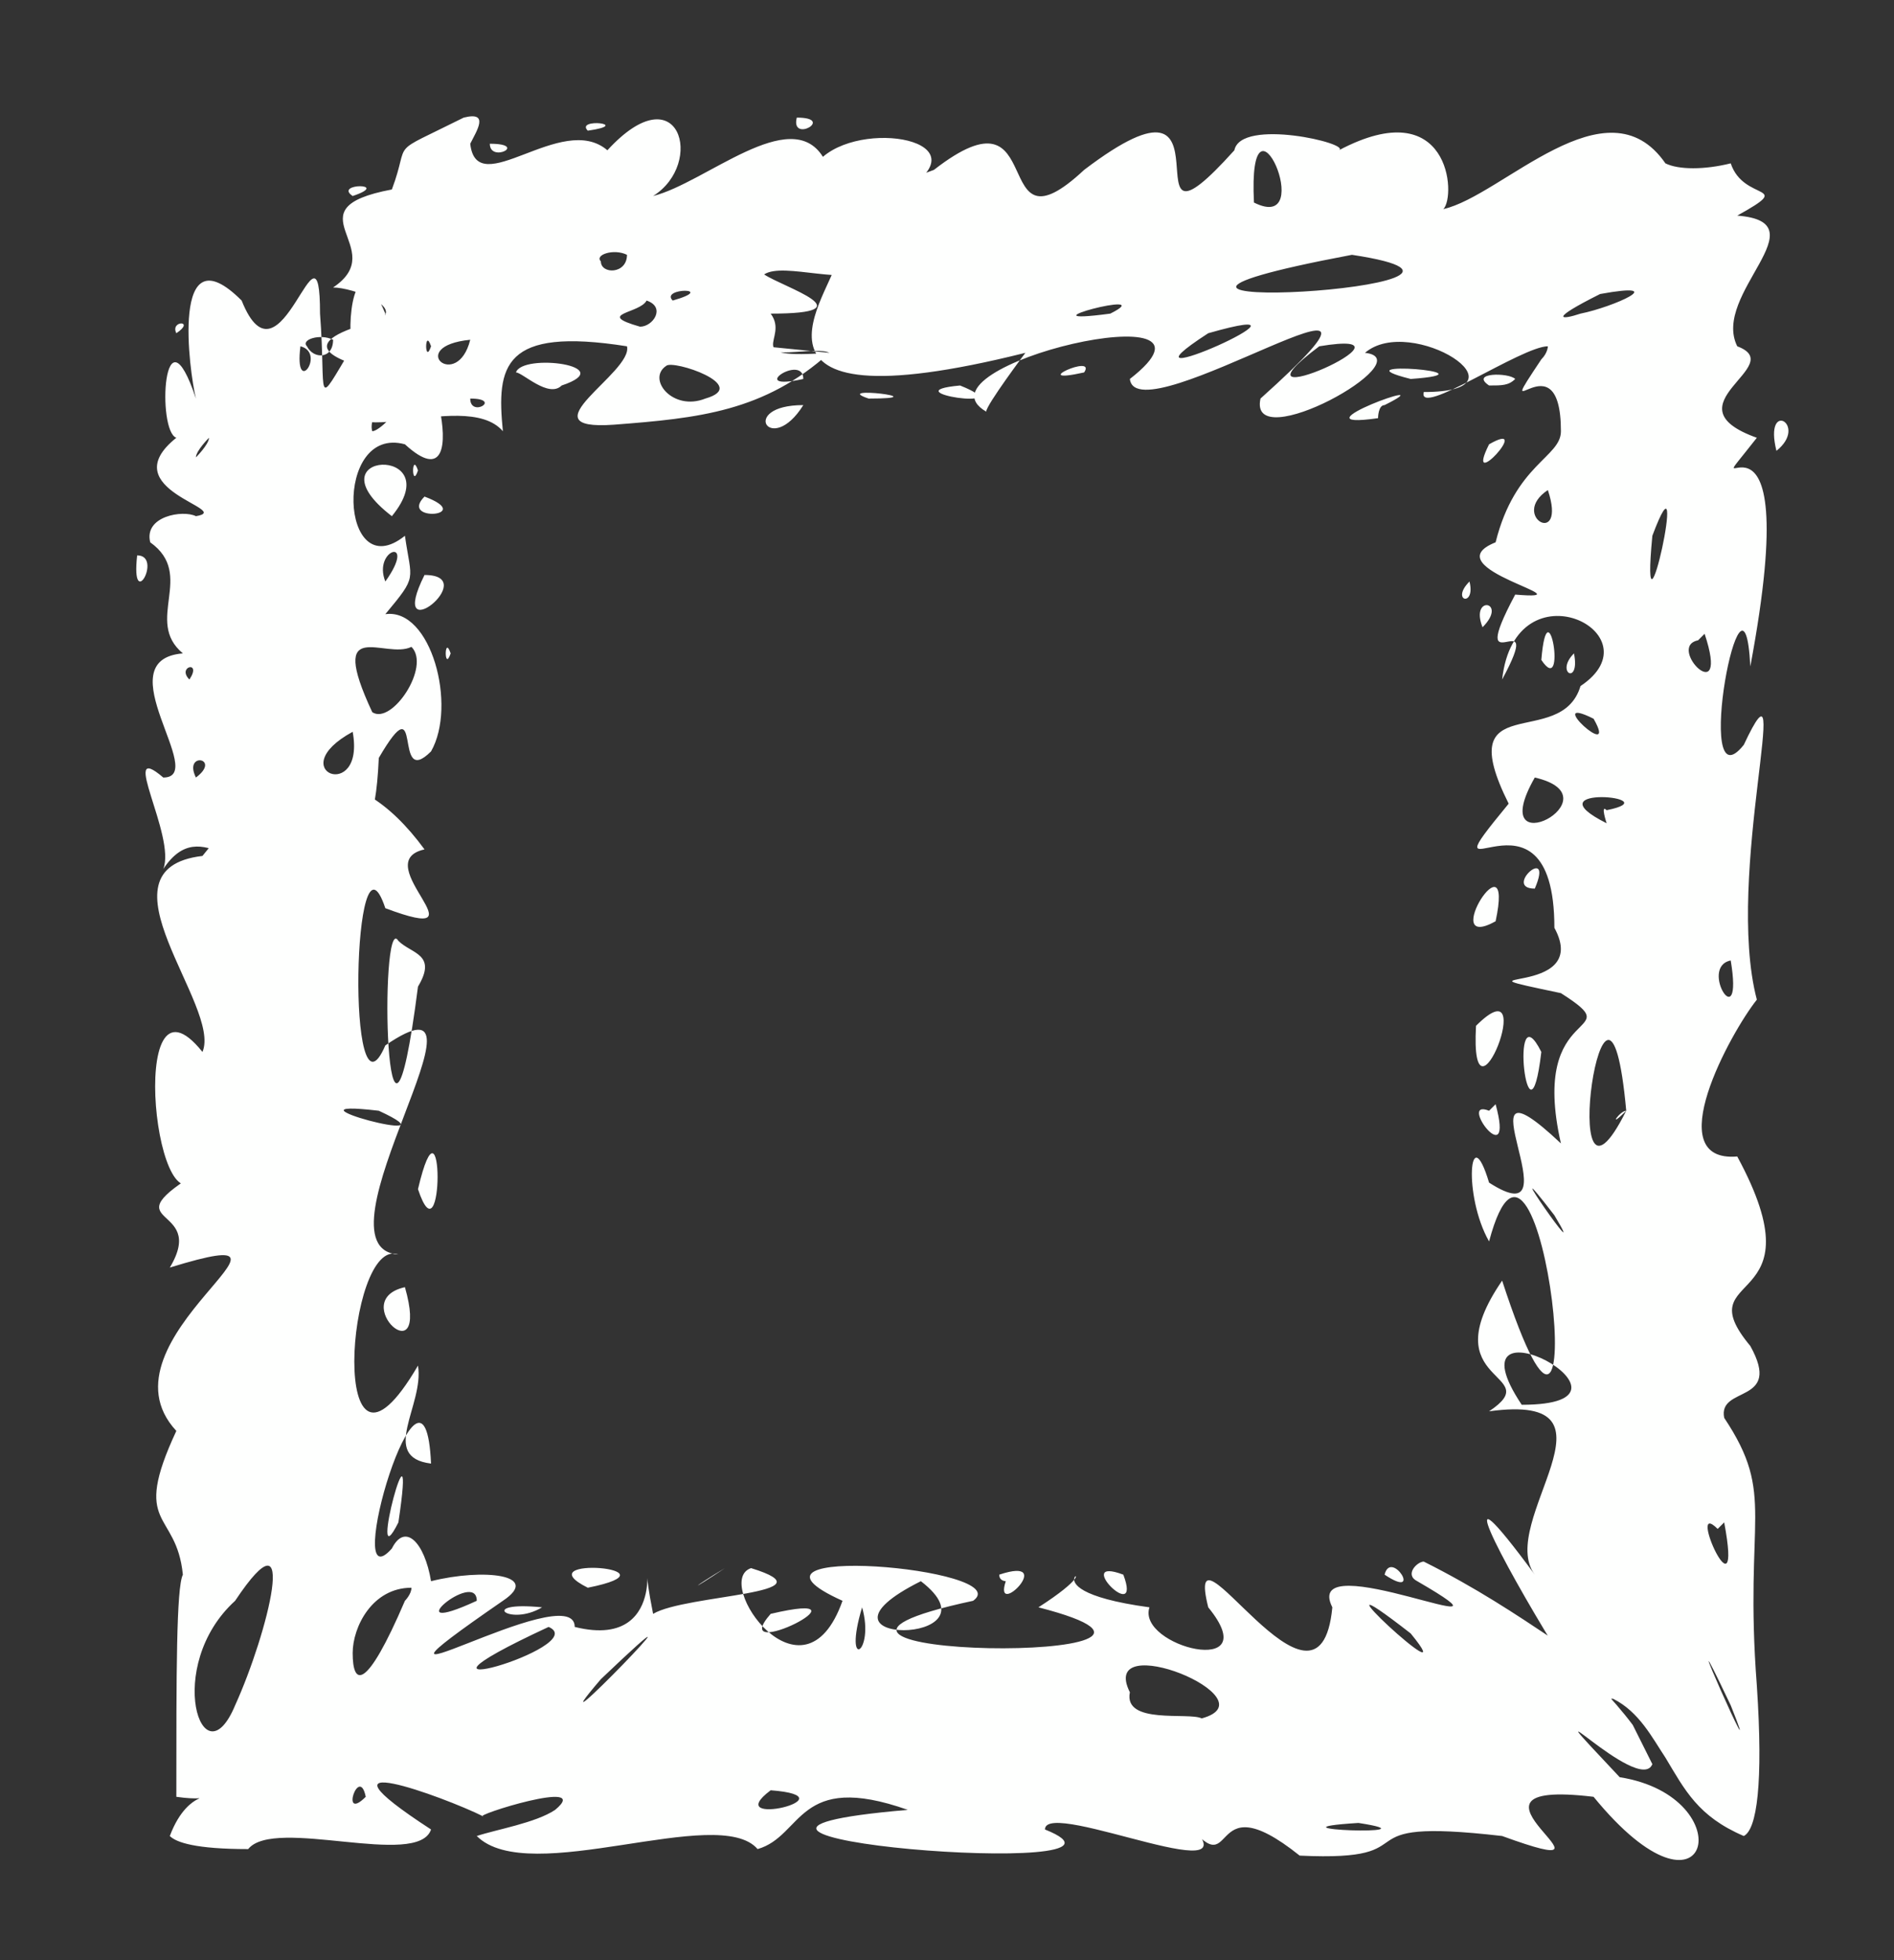 <?xml version="1.0" encoding="UTF-8" standalone="no"?><svg xmlns="http://www.w3.org/2000/svg" xmlns:xlink="http://www.w3.org/1999/xlink" clip-rule="evenodd" stroke-miterlimit="10" viewBox="0 0 29 30"><rect x="0" y="0" width="29" height="30" fill="#333333" stroke="none"/><desc>SVG generated by Keynote</desc><defs></defs><g transform="matrix(1.00, 0.00, -0.00, -1.00, 0.0, 30.0)"><path d="M 12.7 24.6 C 12.5 24.7 11.8 24.5 11.7 24.7 M 12.7 24.6 C 11.7 23.7 10.7 23.6 9.4 23.5 C 8.0 23.4 9.7 24.3 9.6 24.7 C 7.7 25.0 7.6 24.4 7.7 23.4 C 7.1 24.1 4.9 22.9 5.4 24.1 C 8.4 24.1 3.1 24.4 5.8 25.1 C 6.2 25.3 5.4 25.6 5.1 25.6 C 6.0 26.2 4.4 26.8 6.0 27.1 C 6.3 27.9 5.9 27.6 7.1 28.2 C 7.5 28.3 7.3 28.0 7.2 27.8 C 7.3 26.9 8.6 28.3 9.3 27.7 C 10.4 28.9 10.8 27.5 10.0 27.0 C 10.8 27.2 12.1 28.4 12.6 27.6 C 13.3 28.2 15.2 27.8 13.7 27.0 C 12.6 26.5 13.4 26.2 13.4 25.9 C 13.0 25.6 12.0 26.0 11.7 25.8 C 12.0 25.6 13.3 25.2 11.8 25.2 C 12.1 24.8 11.3 24.5 12.7 24.6 C 12.7 24.6 12.7 24.6 12.7 24.6 Z M 7.2 23.9 C 7.2 23.6 7.7 23.9 7.2 23.9 C 7.2 23.9 7.2 23.9 7.2 23.9 Z M 12.2 28.2 C 12.1 27.8 12.8 28.2 12.2 28.2 C 12.2 28.2 12.2 28.2 12.2 28.2 Z M 7.5 27.8 C 7.5 27.5 8.1 27.8 7.5 27.8 C 7.5 27.8 7.5 27.8 7.5 27.8 Z M 8.6 24.1 C 9.5 24.4 8.0 24.6 7.9 24.3 C 8.0 24.3 8.4 23.9 8.6 24.1 C 8.6 24.1 8.6 24.1 8.6 24.1 Z M 9.2 26.0 C 9.2 25.8 9.6 25.8 9.6 26.1 C 9.4 26.2 9.1 26.1 9.2 26.0 C 9.2 26.0 9.2 26.0 9.2 26.0 Z M 4.7 24.7 C 4.8 24.5 5.1 24.5 5.1 24.8 C 4.9 24.9 4.6 24.8 4.7 24.7 C 4.7 24.7 4.7 24.7 4.7 24.7 Z M 9.8 25.0 C 10.0 25.0 10.2 25.3 9.9 25.4 C 9.8 25.2 9.1 25.2 9.8 25.0 C 9.8 25.0 9.8 25.0 9.8 25.0 Z M 10.8 23.9 C 11.5 24.1 10.3 24.5 10.2 24.4 C 9.9 24.2 10.3 23.7 10.8 23.9 C 10.8 23.9 10.8 23.9 10.8 23.9 Z M 10.3 25.4 C 11.0 25.6 10.1 25.6 10.3 25.4 C 10.3 25.4 10.3 25.4 10.3 25.4 Z M 5.4 27.0 C 6.0 27.2 5.1 27.2 5.4 27.0 C 5.4 27.0 5.4 27.0 5.4 27.0 Z M 9.0 28.0 C 9.7 28.1 8.8 28.2 9.0 28.0 C 9.0 28.0 9.0 28.0 9.0 28.0 Z M 7.2 24.8 C 6.2 24.7 7.0 24.0 7.2 24.8 C 7.2 24.8 7.2 24.8 7.2 24.8 Z M 12.3 23.8 C 11.3 23.8 11.8 23.0 12.3 23.8 C 12.3 23.8 12.3 23.8 12.3 23.8 Z M 6.2 24.5 C 6.4 25.4 7.4 22.1 6.2 23.2 C 5.1 23.5 5.2 21.0 6.2 21.8 C 6.3 21.1 6.4 21.2 5.9 20.6 C 6.6 20.7 7.0 19.2 6.6 18.5 C 6.0 17.9 6.5 19.6 5.8 18.4 C 5.7 16.2 5.1 18.3 4.3 17.1 C 4.3 17.0 4.7 17.1 4.5 16.8 C 3.7 16.4 3.1 17.6 2.5 16.7 C 2.7 17.2 1.8 18.7 2.5 18.1 C 3.2 18.1 1.6 19.9 2.8 20.0 C 2.2 20.5 3.0 21.2 2.3 21.7 C 2.2 22.1 2.8 22.2 3.0 22.1 C 3.6 22.2 1.7 22.5 2.7 23.3 C 2.4 23.4 2.5 25.4 3.0 23.9 C 2.9 24.3 2.6 26.5 3.7 25.4 C 4.3 23.9 4.9 26.9 4.9 25.2 C 5.0 23.9 4.8 23.7 5.4 24.7 C 5.3 24.9 5.4 26.4 5.9 25.2 C 5.8 24.9 5.9 24.3 6.2 24.5 C 6.2 24.5 6.2 24.5 6.2 24.5 Z M 4.6 24.7 C 4.5 23.9 5.0 24.6 4.6 24.7 C 4.6 24.7 4.6 24.7 4.6 24.7 Z M 2.1 21.5 C 2.0 20.6 2.5 21.5 2.1 21.5 C 2.1 21.5 2.1 21.5 2.1 21.5 Z M 6.5 22.4 C 6.1 22.0 7.3 22.1 6.5 22.4 C 6.5 22.4 6.5 22.4 6.5 22.4 Z M 3.0 23.0 C 3.0 23.0 3.2 23.2 3.2 23.3 C 3.2 23.3 3.0 23.1 3.0 23.0 C 3.0 23.0 3.0 23.0 3.0 23.0 Z M 6.5 21.2 C 5.9 20.0 7.4 21.2 6.5 21.2 C 6.5 21.2 6.5 21.2 6.5 21.2 Z M 5.4 18.8 C 4.3 18.2 5.6 17.7 5.4 18.8 C 5.4 18.8 5.4 18.8 5.4 18.8 Z M 2.9 19.6 C 3.1 19.9 2.7 19.8 2.9 19.6 C 2.9 19.6 2.9 19.6 2.9 19.6 Z M 2.7 24.9 C 3.0 25.1 2.6 25.1 2.7 24.9 C 2.7 24.9 2.7 24.9 2.7 24.9 Z M 3.0 18.1 C 3.4 18.4 2.8 18.5 3.0 18.1 C 3.0 18.1 3.0 18.1 3.0 18.1 Z M 6.0 22.1 C 6.9 23.2 4.7 23.1 6.0 22.1 C 6.0 22.1 6.0 22.1 6.0 22.1 Z M 6.1 23.8 C 6.3 24.5 5.6 23.7 5.7 23.4 C 5.8 23.4 6.1 23.7 6.1 23.8 C 6.1 23.8 6.1 23.8 6.1 23.8 Z M 5.9 21.1 C 6.4 21.8 5.7 21.6 5.9 21.1 C 5.9 21.1 5.9 21.1 5.9 21.1 Z M 6.4 22.8 C 6.3 23.1 6.3 22.5 6.4 22.8 C 6.4 22.8 6.4 22.8 6.4 22.8 Z M 6.9 20.0 C 6.8 20.3 6.8 19.7 6.9 20.0 C 6.9 20.0 6.9 20.0 6.9 20.0 Z M 6.6 24.7 C 6.5 25.0 6.5 24.4 6.6 24.7 C 6.6 24.7 6.6 24.7 6.6 24.7 Z M 6.3 20.1 C 5.9 19.9 5.0 20.6 5.7 19.1 C 6.0 18.9 6.6 19.8 6.3 20.1 C 6.3 20.1 6.3 20.1 6.3 20.1 Z M 15.7 24.6 C 10.9 23.4 12.8 25.6 12.8 26.0 C 12.4 26.6 13.2 27.0 14.3 27.4 C 16.1 28.8 15.1 26.0 16.6 27.4 C 19.1 29.3 17.1 25.7 18.9 27.7 C 19.0 28.2 20.7 27.8 20.5 27.7 C 22.2 28.6 22.3 27.0 22.1 26.8 C 23.0 27.0 24.6 28.8 25.5 27.5 C 25.7 27.4 26.1 27.4 26.5 27.5 C 26.7 26.9 27.5 27.2 26.6 26.7 C 27.9 26.6 26.2 25.5 26.6 24.7 C 27.4 24.4 25.5 23.8 26.9 23.3 C 25.8 21.9 27.7 24.6 26.8 19.8 C 26.7 21.8 25.9 17.6 26.7 18.6 C 27.5 20.3 26.4 16.6 26.9 14.7 C 26.5 14.2 25.4 12.2 26.6 12.3 C 27.9 9.9 25.8 10.6 26.8 9.4 C 27.3 8.5 26.3 8.8 26.4 8.3 C 27.2 7.1 26.7 6.8 26.9 4.2 C 27.0 2.7 26.9 2.0 26.7 1.9 C 26.0 2.2 25.8 2.6 25.5 3.1 C 25.3 3.4 25.1 3.8 24.7 4.0 C 24.5 4.0 24.4 4.1 24.2 4.1 C 24.0 4.2 23.9 4.5 23.8 4.8 C 23.0 6.1 22.1 7.8 23.5 5.9 C 22.9 6.7 25.0 8.7 22.8 8.4 C 23.7 9.0 21.9 8.8 23.0 10.4 C 24.5 5.8 23.6 14.0 22.8 11.0 C 22.4 11.7 22.5 12.9 22.8 11.9 C 24.2 11.0 22.2 14.1 23.9 12.5 C 23.4 14.7 25.0 14.1 23.9 14.8 C 22.0 15.2 24.4 14.7 23.8 15.8 C 23.8 18.3 21.7 16.0 23.1 17.7 C 22.2 19.5 23.9 18.5 24.2 19.5 C 25.4 20.3 23.2 21.4 23.0 19.6 C 23.7 20.9 22.4 19.4 23.2 20.9 C 24.4 20.8 21.9 21.3 22.9 21.7 C 23.2 22.9 23.9 23.0 23.9 23.4 C 23.9 24.9 22.8 23.3 23.6 24.5 C 23.7 24.6 23.7 24.7 23.7 24.7 C 23.3 24.7 21.7 23.6 21.8 24.0 C 23.5 24.0 21.6 25.2 20.9 24.6 C 21.8 24.5 19.1 23.0 19.3 23.9 C 22.2 26.5 17.4 23.3 17.3 24.2 C 19.1 25.6 13.9 24.4 15.1 23.7 C 15.1 23.8 15.7 24.6 15.7 24.6 M 21.6 24.2 C 23.0 24.3 20.4 24.5 21.6 24.2 M 21.2 23.8 C 22.2 24.3 19.7 23.4 21.1 23.6 C 21.1 23.6 21.1 23.8 21.2 23.8 M 22.7 20.4 C 23.1 20.8 22.5 20.9 22.7 20.4 M 23.6 19.9 C 24.0 19.3 23.7 21.1 23.6 19.9 M 23.3 8.5 C 25.5 8.5 22.1 10.3 23.3 8.5 M 22.9 15.9 C 23.2 17.3 22.0 15.4 22.9 15.9 M 23.5 16.4 C 23.8 17.1 23.0 16.4 23.5 16.4 M 23.3 10.6 C 23.4 10.5 23.4 10.5 23.3 10.6 C 23.3 10.6 23.3 10.6 23.3 10.6 Z M 23.4 7.2 C 23.4 7.2 23.4 7.2 23.4 7.2 C 23.4 7.2 23.4 7.2 23.4 7.2 Z M 23.6 13.9 C 23.1 14.9 23.4 12.2 23.6 13.9 C 23.6 13.9 23.6 13.9 23.6 13.9 Z M 26.7 6.8 C 26.7 6.9 26.7 6.9 26.7 6.8 C 26.7 6.8 26.7 6.8 26.7 6.8 Z M 21.4 25.1 C 21.4 25.2 21.4 25.2 21.4 25.1 C 21.4 25.1 21.4 25.1 21.4 25.1 Z M 16.6 24.3 C 16.8 24.6 15.7 24.1 16.6 24.3 C 16.6 24.3 16.6 24.3 16.6 24.3 Z M 14.4 26.8 C 14.4 26.8 14.4 26.8 14.4 26.8 C 14.4 26.8 14.4 26.8 14.4 26.8 Z M 20.8 26.3 C 20.8 26.3 20.8 26.3 20.8 26.3 C 20.8 26.3 20.8 26.3 20.8 26.3 Z M 20.2 24.7 C 18.6 23.5 22.0 25.0 20.2 24.7 C 20.2 24.7 20.2 24.7 20.2 24.7 Z M 26.5 15.3 C 26.0 15.2 26.7 14.1 26.5 15.3 C 26.5 15.3 26.5 15.3 26.5 15.3 Z M 24.1 20.0 C 23.8 19.7 24.2 19.5 24.1 20.0 C 24.1 20.0 24.1 20.0 24.1 20.0 Z M 22.5 21.1 C 22.2 20.8 22.6 20.7 22.5 21.1 C 22.5 21.1 22.5 21.1 22.5 21.1 Z M 16.5 24.0 C 16.5 23.9 16.5 23.9 16.5 24.0 C 16.5 24.0 16.5 24.0 16.5 24.0 Z M 18.5 24.9 C 16.8 23.8 20.6 25.5 18.5 24.9 C 18.5 24.9 18.5 24.9 18.5 24.9 Z M 17.0 25.2 C 17.8 25.6 15.5 25.0 17.0 25.2 M 19.2 26.9 C 20.2 26.4 19.1 28.9 19.2 26.9 C 19.2 26.9 19.2 26.9 19.2 26.9 Z M 26.4 26.9 C 26.4 26.9 26.4 26.9 26.4 26.9 C 26.4 26.9 26.4 26.9 26.4 26.9 Z M 22.8 24.1 C 23.0 24.1 23.1 24.1 23.2 24.2 C 23.2 24.1 23.2 24.1 23.2 24.2 C 23.1 24.3 22.5 24.3 22.8 24.1 C 22.8 24.1 22.8 24.1 22.8 24.1 Z M 13.3 23.9 C 14.4 23.9 12.7 24.1 13.3 23.9 C 13.3 23.9 13.3 23.9 13.3 23.9 Z M 25.3 21.8 C 25.1 19.7 25.9 23.4 25.3 21.8 C 25.3 21.8 25.3 21.8 25.3 21.8 Z M 24.0 14.4 C 24.0 14.4 24.0 14.4 24.0 14.4 C 24.0 14.4 24.0 14.4 24.0 14.4 Z M 23.5 13.3 C 23.6 13.3 23.6 13.3 23.5 13.3 C 23.5 13.3 23.5 13.3 23.5 13.3 Z M 24.7 7.7 C 24.7 7.6 24.7 7.6 24.7 7.7 C 24.7 7.7 24.7 7.7 24.7 7.7 Z M 23.0 12.4 C 23.0 12.3 23.0 12.3 23.0 12.4 C 23.0 12.4 23.0 12.4 23.0 12.4 Z M 23.3 9.0 C 23.3 8.9 23.3 8.9 23.3 9.0 C 23.3 9.0 23.3 9.0 23.3 9.0 Z M 22.3 10.0 C 22.4 9.9 22.4 9.9 22.3 10.0 C 22.3 10.0 22.3 10.0 22.3 10.0 Z M 27.2 17.6 C 27.2 17.5 27.2 17.5 27.2 17.6 C 27.2 17.6 27.2 17.6 27.2 17.6 Z M 18.1 23.6 C 18.2 23.7 18.2 23.7 18.1 23.6 C 18.1 23.6 18.1 23.6 18.1 23.6 Z M 23.7 9.0 C 23.8 9.0 23.8 9.0 23.7 9.0 C 23.7 9.0 23.7 9.0 23.7 9.0 Z M 24.6 17.6 C 25.6 17.8 23.4 18.0 24.6 17.4 C 24.6 17.4 24.5 17.7 24.6 17.6 M 26.2 16.6 C 26.2 16.7 26.2 16.7 26.2 16.6 C 26.2 16.6 26.2 16.6 26.2 16.6 Z M 26.7 21.7 C 26.8 21.7 26.8 21.7 26.7 21.7 C 26.7 21.7 26.7 21.7 26.7 21.7 Z M 22.8 13.0 C 22.3 13.2 23.2 12.0 22.9 13.1 M 26.3 6.6 C 25.8 7.1 26.7 5.1 26.4 6.7 M 12.3 24.2 C 12.3 24.6 11.4 24.0 12.3 24.2 M 27.2 23.1 C 27.7 23.5 27.0 23.9 27.2 23.1 M 26.0 20.2 C 25.5 20.1 26.5 19.1 26.1 20.3 M 26.3 9.9 C 26.3 9.8 26.3 9.8 26.3 9.9 C 26.3 9.9 26.3 9.9 26.3 9.9 Z M 23.2 23.0 C 23.3 23.0 23.3 23.0 23.2 23.0 C 23.2 23.0 23.2 23.0 23.2 23.0 Z M 24.4 19.0 C 23.6 19.4 24.8 18.3 24.4 19.0 M 24.5 25.5 C 23.7 25.1 23.9 25.1 24.2 25.2 C 24.7 25.3 25.6 25.7 24.5 25.5 C 24.5 25.5 24.5 25.5 24.5 25.5 M 26.5 3.9 C 25.5 6.0 27.1 2.4 26.5 3.9 M 23.8 11.4 C 22.8 12.7 24.4 10.4 23.8 11.4 M 23.7 22.5 C 23.1 22.1 24.0 21.6 23.7 22.5 M 14.7 24.1 C 13.6 24.0 15.7 23.7 14.7 24.1 M 26.3 13.0 C 26.4 13.0 26.4 13.0 26.3 13.0 C 26.3 13.0 26.3 13.0 26.3 13.0 Z M 20.9 28.3 C 21.0 28.3 21.0 28.3 20.9 28.3 C 20.9 28.3 20.9 28.3 20.9 28.3 Z M 23.0 5.7 C 23.0 5.6 23.0 5.6 23.0 5.7 C 23.0 5.7 23.0 5.7 23.0 5.7 Z M 24.3 11.9 C 24.4 11.8 24.4 11.8 24.3 11.9 C 24.3 11.9 24.3 11.9 24.3 11.9 Z M 22.9 7.7 C 22.9 7.6 22.9 7.6 22.9 7.7 C 22.9 7.7 22.9 7.7 22.9 7.7 Z M 25.2 15.3 C 25.2 15.3 25.2 15.3 25.2 15.3 C 25.2 15.3 25.2 15.3 25.2 15.3 Z M 22.4 15.7 C 22.5 15.7 22.5 15.7 22.4 15.7 C 22.4 15.7 22.4 15.7 22.4 15.7 Z M 23.6 19.3 C 23.6 19.3 23.6 19.3 23.6 19.3 C 23.6 19.3 23.6 19.3 23.6 19.3 Z M 22.6 14.3 C 22.5 12.5 23.6 15.3 22.6 14.3 C 22.6 14.3 22.6 14.3 22.6 14.3 Z M 25.4 18.4 C 25.4 18.4 25.4 18.4 25.4 18.4 C 25.4 18.4 25.4 18.4 25.4 18.4 Z M 23.5 18.1 C 22.7 16.7 24.8 17.8 23.5 18.1 M 22.8 23.2 C 22.4 22.4 23.5 23.6 22.8 23.2 M 24.5 27.4 C 24.5 27.5 24.5 27.5 24.5 27.4 C 24.5 27.4 24.5 27.4 24.5 27.4 Z M 24.9 27.1 C 25.0 27.2 25.0 27.2 24.9 27.1 C 24.9 27.1 24.9 27.1 24.9 27.1 Z M 21.9 23.6 C 22.0 23.6 22.0 23.6 21.9 23.6 C 21.9 23.6 21.9 23.6 21.9 23.6 Z M 26.0 28.2 C 26.1 28.2 26.1 28.2 26.0 28.2 C 26.0 28.2 26.0 28.2 26.0 28.2 Z M 22.5 16.5 C 22.5 16.4 22.5 16.4 22.5 16.5 C 22.5 16.5 22.5 16.5 22.5 16.5 Z M 22.5 7.1 C 22.5 7.1 22.5 7.1 22.5 7.1 C 22.5 7.1 22.5 7.1 22.5 7.1 Z M 16.6 27.0 C 16.7 27.1 16.7 27.1 16.6 27.0 C 16.6 27.0 16.6 27.0 16.6 27.0 Z M 23.6 15.6 C 23.6 15.5 23.6 15.5 23.6 15.6 C 23.6 15.6 23.6 15.6 23.6 15.6 Z M 22.5 27.2 C 22.6 27.3 22.6 27.3 22.5 27.2 C 22.5 27.2 22.5 27.2 22.5 27.2 Z M 23.4 16.2 C 23.4 16.2 23.4 16.2 23.4 16.2 C 23.4 16.2 23.4 16.2 23.4 16.2 Z M 26.6 13.4 C 26.6 13.4 26.6 13.4 26.6 13.4 C 26.6 13.4 26.6 13.4 26.6 13.4 Z M 27.2 10.3 C 27.2 10.2 27.2 10.2 27.2 10.3 C 27.2 10.3 27.2 10.3 27.2 10.3 Z M 24.6 13.8 C 24.7 13.8 24.7 13.8 24.6 13.8 C 24.6 13.8 24.6 13.8 24.6 13.8 Z M 20.7 26.1 C 15.4 25.1 24.0 25.6 20.7 26.1 M 24.9 13.0 C 24.6 16.3 23.8 10.8 24.9 13.0 C 24.6 12.7 24.8 13.0 24.9 13.0 M 21.8 6.1 C 22.6 5.7 23.2 5.3 23.8 4.9 C 24.3 4.4 24.7 4.0 25.0 3.6 C 25.1 3.4 25.2 3.2 25.3 3.0 C 25.1 2.5 23.2 4.5 24.8 2.8 C 26.7 2.5 26.2 0.3 24.4 2.5 C 21.9 2.8 25.2 1.1 23.0 1.9 C 20.4 2.2 22.0 1.5 19.9 1.6 C 18.4 2.8 19.0 1.0 18.1 2.2 C 19.5 0.9 16.0 2.5 16.0 2.0 C 18.0 1.2 9.2 1.9 13.9 2.3 C 12.2 2.9 12.3 1.9 11.6 1.7 C 11.0 2.4 8.1 1.1 7.3 1.9 C 7.6 2.0 8.2 2.1 8.5 2.3 C 9.1 2.8 7.2 2.2 7.4 2.2 C 6.8 2.5 4.6 3.3 6.6 2.0 C 6.4 1.4 4.2 2.2 3.8 1.7 C 3.0 1.7 2.7 1.8 2.6 1.9 C 2.9 2.7 3.4 2.4 2.7 2.5 C 2.7 4.4 2.7 5.7 2.8 5.9 C 2.7 6.9 2.0 6.6 2.7 8.1 C 1.4 9.5 5.2 11.4 2.6 10.6 C 3.2 11.6 1.6 11.2 3.1 12.1 C 2.4 10.8 1.9 15.4 3.1 13.9 C 3.4 14.6 1.4 16.7 3.1 16.9 C 4.2 18.3 5.4 18.5 6.5 17.0 C 5.6 16.8 7.5 15.5 5.9 16.1 C 5.4 17.6 5.3 12.6 5.9 14.0 C 7.8 15.3 4.7 10.9 6.1 10.8 C 5.3 11.1 5.0 6.7 6.4 9.1 C 6.5 8.5 5.8 7.7 6.6 7.6 C 6.5 9.8 5.2 5.4 6.0 6.3 C 6.2 6.7 6.5 6.4 6.6 5.8 C 7.4 6.0 8.3 5.9 7.7 5.5 C 4.8 3.5 8.8 5.9 8.8 5.1 C 10.4 4.7 9.7 6.8 10.0 5.3 C 10.5 5.6 12.8 5.6 11.5 6.0 C 10.9 5.8 12.3 3.8 12.9 5.5 C 10.9 6.4 15.6 6.0 14.9 5.5 C 10.7 4.6 19.4 4.5 15.9 5.4 C 17.3 6.3 15.4 5.7 17.6 5.4 C 17.4 4.8 19.4 4.3 18.5 5.4 C 18.1 7.0 20.2 3.3 20.4 5.4 C 19.9 6.4 23.6 4.7 21.7 5.8 C 21.5 5.9 21.7 6.1 21.8 6.1 M 21.2 5.9 C 21.8 5.5 21.3 6.3 21.2 5.9 M 21.8 5.5 C 21.8 5.6 21.8 5.6 21.8 5.5 C 21.8 5.5 21.8 5.5 21.8 5.5 Z M 17.9 5.3 C 17.9 5.3 17.9 5.3 17.9 5.3 C 17.9 5.3 17.9 5.3 17.9 5.3 Z M 14.6 1.3 C 14.7 1.4 14.7 1.4 14.6 1.3 C 14.6 1.3 14.6 1.3 14.6 1.3 Z M 15.1 5.2 C 15.2 5.2 15.2 5.2 15.1 5.2 C 15.1 5.2 15.1 5.2 15.1 5.2 Z M 19.5 5.0 C 19.5 5.0 19.5 5.0 19.5 5.0 C 19.5 5.0 19.5 5.0 19.5 5.0 Z M 15.4 5.8 C 15.2 5.2 16.2 6.2 15.3 5.9 C 15.3 5.8 15.4 5.8 15.4 5.8 M 12.1 6.0 C 12.0 5.9 12.0 5.9 12.1 6.0 M 2.1 4.1 C 2.0 4.1 2.0 4.1 2.1 4.1 M 6.8 8.9 C 6.7 9.0 6.7 9.0 6.8 8.9 M 8.3 5.4 C 7.3 5.5 7.8 5.1 8.3 5.4 M 6.4 11.8 C 6.8 10.6 6.8 13.5 6.4 11.8 M 6.8 13.4 C 6.7 13.5 6.7 13.5 6.8 13.4 M 6.6 6.6 C 6.5 6.6 6.5 6.6 6.6 6.6 C 6.6 6.6 6.6 6.6 6.6 6.6 Z M 9.0 5.7 C 10.5 6.0 8.0 6.2 9.0 5.7 M 17.2 5.9 C 16.4 6.2 17.5 5.1 17.2 5.9 M 18.9 5.5 C 18.9 5.5 18.9 5.5 18.9 5.5 C 18.9 5.5 18.9 5.5 18.9 5.5 Z M 6.5 9.4 C 6.5 9.4 6.5 9.4 6.5 9.4 C 6.5 9.4 6.5 9.4 6.5 9.4 Z M 6.6 11.2 C 6.6 11.1 6.6 11.1 6.6 11.2 C 6.6 11.2 6.6 11.2 6.6 11.2 Z M 2.2 11.4 C 2.2 11.4 2.2 11.4 2.2 11.4 C 2.2 11.4 2.2 11.4 2.2 11.4 Z M 18.4 3.7 C 19.5 4.0 16.8 5.1 17.3 4.1 C 17.2 3.6 18.2 3.8 18.4 3.7 M 9.2 4.3 C 8.0 2.9 11.3 6.3 9.2 4.3 M 5.8 13.0 C 4.1 13.2 7.1 12.4 5.8 13.0 M 6.1 15.6 C 5.8 16.1 5.9 11.0 6.4 14.9 C 6.7 15.4 6.3 15.4 6.1 15.6 M 11.8 5.3 C 11.1 4.5 13.5 5.7 11.8 5.3 M 3.6 3.9 C 4.1 5.0 4.6 7.0 3.6 5.5 C 2.5 4.5 3.1 2.7 3.6 3.9 M 21.6 5.0 C 19.8 6.4 22.5 3.9 21.6 5.0 M 17.3 4.9 C 17.3 5.0 17.3 5.0 17.3 4.9 C 17.3 4.9 17.3 4.9 17.3 4.9 Z M 15.6 5.1 C 15.5 5.0 15.5 5.0 15.6 5.1 M 20.1 6.2 C 20.1 6.1 20.1 6.1 20.1 6.2 M 4.9 5.1 C 4.8 5.1 4.8 5.1 4.9 5.1 M 8.4 5.1 C 5.6 3.8 9.1 4.8 8.4 5.1 M 11.8 2.6 C 11.0 2.0 13.1 2.5 11.8 2.6 M 6.3 5.7 C 5.7 5.7 5.4 5.1 5.4 4.7 C 5.4 4.2 5.6 4.1 6.2 5.5 C 6.2 5.5 6.3 5.6 6.3 5.7 M 9.3 5.2 C 9.2 5.2 9.2 5.2 9.3 5.2 C 9.3 5.2 9.3 5.2 9.3 5.2 Z M 3.4 4.3 C 3.4 4.2 3.4 4.2 3.4 4.3 C 3.4 4.3 3.4 4.3 3.4 4.3 Z M 3.5 4.9 C 3.5 4.8 3.5 4.8 3.5 4.9 C 3.5 4.9 3.5 4.9 3.5 4.9 Z M 6.4 7.3 C 6.4 7.2 6.4 7.2 6.4 7.3 C 6.4 7.3 6.4 7.3 6.4 7.3 Z M 20.8 2.1 C 19.2 2.0 22.1 1.9 20.8 2.1 C 20.8 2.1 20.8 2.1 20.8 2.1 Z M 14.1 5.8 C 12.1 4.8 15.4 4.8 14.1 5.8 C 14.1 5.8 14.1 5.8 14.1 5.8 Z M 11.6 4.2 C 11.6 4.1 11.6 4.1 11.6 4.2 C 11.6 4.2 11.6 4.2 11.6 4.2 Z M 7.6 6.3 C 7.5 6.3 7.5 6.3 7.6 6.3 C 7.6 6.3 7.6 6.3 7.6 6.3 Z M 20.1 2.0 C 20.1 1.9 20.1 1.9 20.1 2.0 C 20.1 2.0 20.1 2.0 20.1 2.0 Z M 5.8 10.3 C 5.7 10.2 5.7 10.2 5.8 10.3 C 5.8 10.3 5.8 10.3 5.8 10.3 Z M 5.6 2.5 C 5.5 3.0 5.2 2.1 5.6 2.5 C 5.6 2.5 5.6 2.5 5.6 2.5 Z M 3.4 2.5 C 3.3 2.5 3.3 2.5 3.4 2.5 C 3.4 2.5 3.4 2.5 3.4 2.5 Z M 6.9 13.9 C 6.9 14.0 6.9 14.0 6.9 13.9 C 6.9 13.9 6.9 13.9 6.9 13.9 Z M 2.1 6.8 C 2.1 6.9 2.1 6.9 2.1 6.8 C 2.1 6.8 2.1 6.8 2.1 6.8 Z M 3.5 9.7 C 3.5 9.7 3.5 9.7 3.5 9.7 C 3.5 9.7 3.5 9.7 3.5 9.7 Z M 6.1 6.7 C 6.4 8.7 5.6 5.7 6.1 6.7 C 6.1 6.7 6.1 6.7 6.1 6.7 Z M 3.9 15.1 C 3.8 15.1 3.8 15.1 3.9 15.1 C 3.9 15.1 3.9 15.1 3.9 15.1 Z M 5.6 16.8 C 5.5 16.8 5.5 16.8 5.6 16.8 C 5.6 16.8 5.6 16.8 5.6 16.8 Z M 6.5 17.7 C 6.4 17.7 6.4 17.7 6.5 17.7 C 6.5 17.7 6.5 17.7 6.5 17.7 Z M 15.8 3.3 C 15.8 3.4 15.8 3.4 15.8 3.3 C 15.8 3.3 15.8 3.3 15.8 3.3 Z M 16.1 6.1 C 16.1 6.1 16.1 6.1 16.1 6.1 C 16.1 6.1 16.1 6.1 16.1 6.1 Z M 14.0 6.2 C 14.0 6.2 14.0 6.2 14.0 6.2 C 14.0 6.2 14.0 6.2 14.0 6.2 Z M 16.6 1.7 C 16.6 1.7 16.6 1.7 16.6 1.7 C 16.6 1.7 16.6 1.7 16.6 1.7 Z M 6.3 4.0 C 6.4 4.1 6.4 4.1 6.3 4.0 C 6.3 4.0 6.3 4.0 6.3 4.0 Z M 4.3 2.9 C 4.4 2.9 4.4 2.9 4.3 2.9 C 4.3 2.9 4.3 2.9 4.3 2.9 Z M 5.8 1.4 C 5.9 1.4 5.9 1.4 5.8 1.4 C 5.8 1.4 5.8 1.4 5.8 1.4 Z M 2.7 2.0 C 2.7 2.0 2.7 2.0 2.7 2.0 C 2.7 2.0 2.7 2.0 2.7 2.0 Z M 24.3 2.2 C 24.4 2.2 24.4 2.2 24.3 2.2 C 24.3 2.2 24.3 2.2 24.3 2.2 Z M 22.8 4.3 C 22.9 4.2 22.9 4.2 22.8 4.3 C 22.8 4.3 22.8 4.3 22.8 4.3 Z M 7.3 5.5 C 7.3 6.0 6.0 4.9 7.3 5.5 M 10.4 5.3 C 10.4 5.2 10.4 5.2 10.4 5.3 C 10.4 5.3 10.4 5.3 10.4 5.3 Z M 6.2 10.3 C 5.3 10.1 6.6 8.9 6.2 10.3 C 6.2 10.3 6.2 10.3 6.2 10.3 Z M 2.7 5.4 C 2.6 5.4 2.6 5.4 2.7 5.4 C 2.7 5.4 2.7 5.4 2.7 5.4 Z M 3.0 6.8 C 2.9 6.8 2.9 6.8 3.0 6.8 C 3.0 6.8 3.0 6.8 3.0 6.8 Z M 5.3 14.0 C 5.2 14.0 5.2 14.0 5.3 14.0 M 11.1 6.0 C 10.5 5.6 10.6 5.7 11.1 6.0 M 6.1 11.4 C 6.1 11.4 6.1 11.4 6.1 11.4 C 6.1 11.4 6.1 11.4 6.1 11.4 Z M 5.7 15.4 C 5.7 15.3 5.7 15.3 5.7 15.4 C 5.7 15.4 5.7 15.4 5.7 15.4 Z M 13.2 5.4 C 12.9 4.4 13.4 4.7 13.2 5.4 M 19.8 5.1 C 19.8 5.0 19.8 5.0 19.8 5.1 C 19.8 5.1 19.8 5.1 19.8 5.1 Z M 19.8 5.1 " fill="#FEFFFE"></path></g></svg>